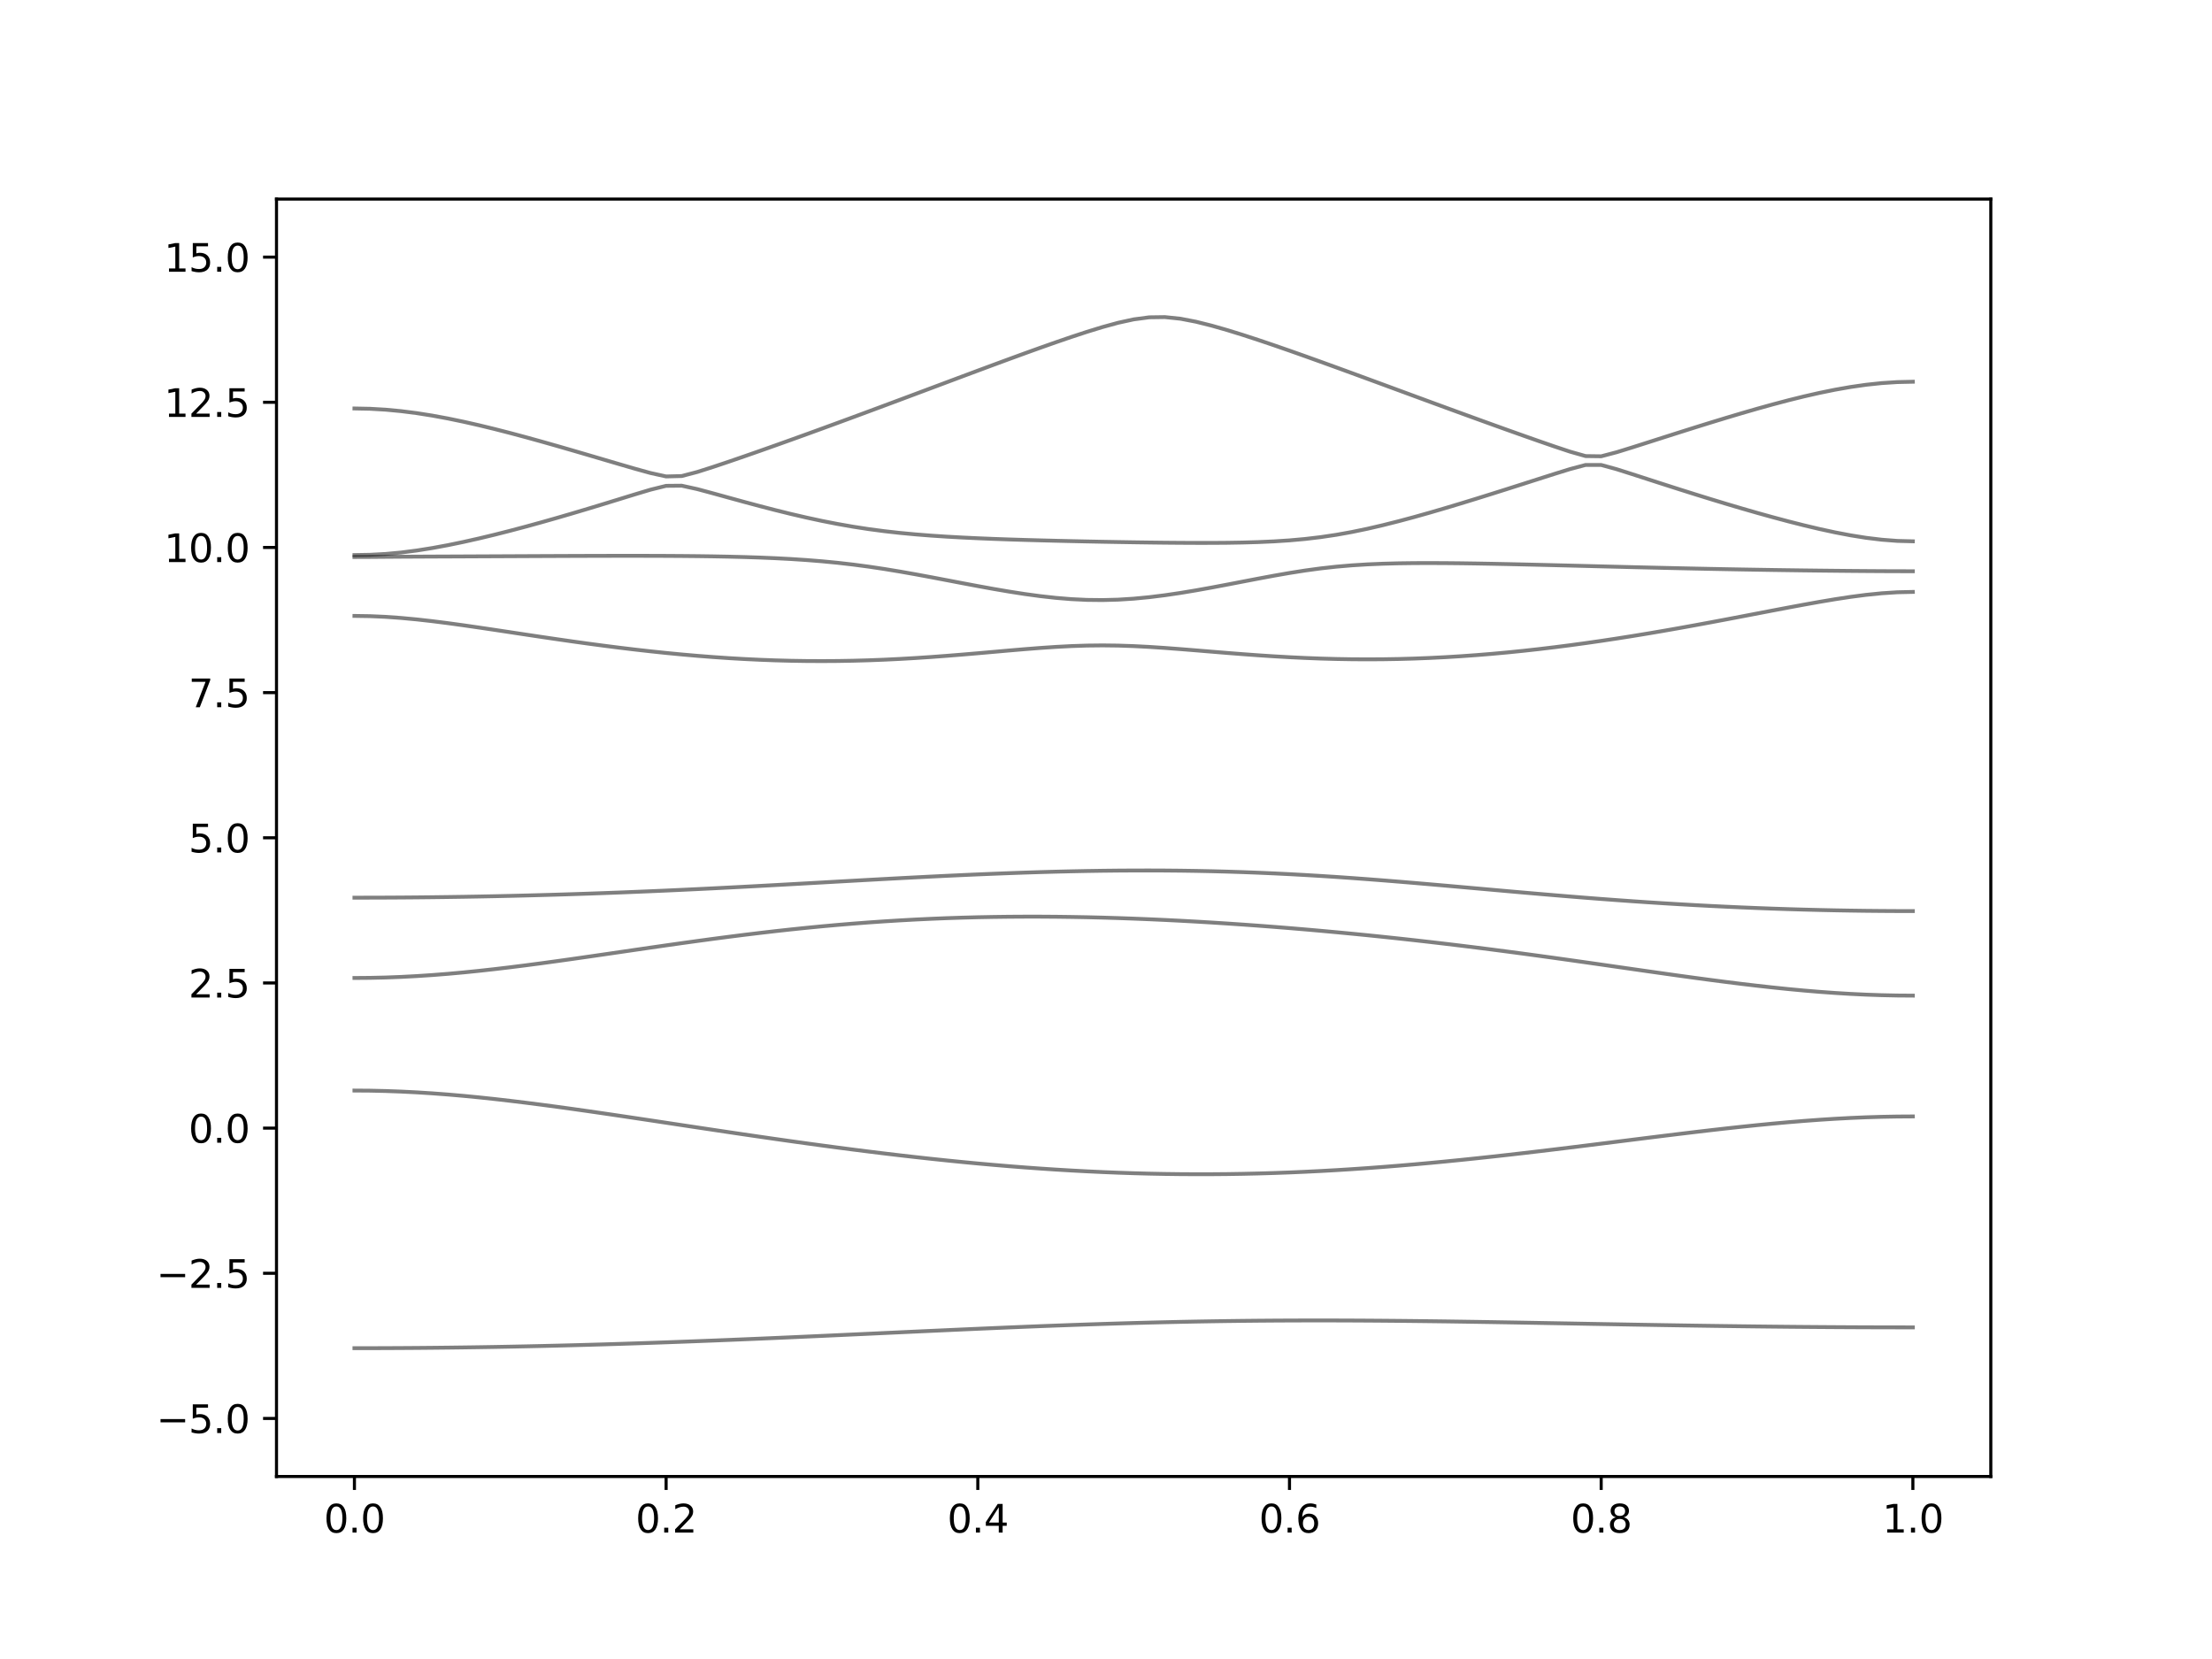<?xml version="1.0" encoding="utf-8" standalone="no"?>
<!DOCTYPE svg PUBLIC "-//W3C//DTD SVG 1.1//EN"
  "http://www.w3.org/Graphics/SVG/1.1/DTD/svg11.dtd">
<svg xmlns:xlink="http://www.w3.org/1999/xlink" width="576pt" height="432pt" viewBox="0 0 576 432" xmlns="http://www.w3.org/2000/svg" version="1.1">
 <defs>
  <style type="text/css">*{stroke-linejoin: round; stroke-linecap: butt}</style>
 </defs>
 <g id="figure_1">
  <g id="patch_1">
   <path d="M 0 432 
L 576 432 
L 576 0 
L 0 0 
z
" style="fill: #ffffff"/>
  </g>
  <g id="axes_1">
   <g id="patch_2">
    <path d="M 72 384.48 
L 518.4 384.48 
L 518.4 51.84 
L 72 51.84 
z
" style="fill: #ffffff"/>
   </g>
   <g id="matplotlib.axis_1">
    <g id="xtick_1">
     <g id="line2d_1">
      <defs>
       <path id="ma8570e682f" d="M 0 0 
L 0 3.5 
" style="stroke: #000000; stroke-width: 0.8"/>
      </defs>
      <g>
       <use xlink:href="#ma8570e682f" x="92.291" y="384.48" style="stroke: #000000; stroke-width: 0.8"/>
      </g>
     </g>
     <g id="text_1">
      <!-- 0.0 -->
      <g transform="translate(84.339 399.078) scale(0.1 -0.1)">
       <defs>
        <path id="DejaVuSans-30" d="M 2034 4250 
Q 1547 4250 1301 3770 
Q 1056 3291 1056 2328 
Q 1056 1369 1301 889 
Q 1547 409 2034 409 
Q 2525 409 2770 889 
Q 3016 1369 3016 2328 
Q 3016 3291 2770 3770 
Q 2525 4250 2034 4250 
z
M 2034 4750 
Q 2819 4750 3233 4129 
Q 3647 3509 3647 2328 
Q 3647 1150 3233 529 
Q 2819 -91 2034 -91 
Q 1250 -91 836 529 
Q 422 1150 422 2328 
Q 422 3509 836 4129 
Q 1250 4750 2034 4750 
z
" transform="scale(0.016)"/>
        <path id="DejaVuSans-2e" d="M 684 794 
L 1344 794 
L 1344 0 
L 684 0 
L 684 794 
z
" transform="scale(0.016)"/>
       </defs>
       <use xlink:href="#DejaVuSans-30"/>
       <use xlink:href="#DejaVuSans-2e" x="63.623"/>
       <use xlink:href="#DejaVuSans-30" x="95.41"/>
      </g>
     </g>
    </g>
    <g id="xtick_2">
     <g id="line2d_2">
      <g>
       <use xlink:href="#ma8570e682f" x="173.455" y="384.48" style="stroke: #000000; stroke-width: 0.8"/>
      </g>
     </g>
     <g id="text_2">
      <!-- 0.2 -->
      <g transform="translate(165.503 399.078) scale(0.1 -0.1)">
       <defs>
        <path id="DejaVuSans-32" d="M 1228 531 
L 3431 531 
L 3431 0 
L 469 0 
L 469 531 
Q 828 903 1448 1529 
Q 2069 2156 2228 2338 
Q 2531 2678 2651 2914 
Q 2772 3150 2772 3378 
Q 2772 3750 2511 3984 
Q 2250 4219 1831 4219 
Q 1534 4219 1204 4116 
Q 875 4013 500 3803 
L 500 4441 
Q 881 4594 1212 4672 
Q 1544 4750 1819 4750 
Q 2544 4750 2975 4387 
Q 3406 4025 3406 3419 
Q 3406 3131 3298 2873 
Q 3191 2616 2906 2266 
Q 2828 2175 2409 1742 
Q 1991 1309 1228 531 
z
" transform="scale(0.016)"/>
       </defs>
       <use xlink:href="#DejaVuSans-30"/>
       <use xlink:href="#DejaVuSans-2e" x="63.623"/>
       <use xlink:href="#DejaVuSans-32" x="95.41"/>
      </g>
     </g>
    </g>
    <g id="xtick_3">
     <g id="line2d_3">
      <g>
       <use xlink:href="#ma8570e682f" x="254.618" y="384.48" style="stroke: #000000; stroke-width: 0.8"/>
      </g>
     </g>
     <g id="text_3">
      <!-- 0.4 -->
      <g transform="translate(246.667 399.078) scale(0.1 -0.1)">
       <defs>
        <path id="DejaVuSans-34" d="M 2419 4116 
L 825 1625 
L 2419 1625 
L 2419 4116 
z
M 2253 4666 
L 3047 4666 
L 3047 1625 
L 3713 1625 
L 3713 1100 
L 3047 1100 
L 3047 0 
L 2419 0 
L 2419 1100 
L 313 1100 
L 313 1709 
L 2253 4666 
z
" transform="scale(0.016)"/>
       </defs>
       <use xlink:href="#DejaVuSans-30"/>
       <use xlink:href="#DejaVuSans-2e" x="63.623"/>
       <use xlink:href="#DejaVuSans-34" x="95.41"/>
      </g>
     </g>
    </g>
    <g id="xtick_4">
     <g id="line2d_4">
      <g>
       <use xlink:href="#ma8570e682f" x="335.782" y="384.48" style="stroke: #000000; stroke-width: 0.8"/>
      </g>
     </g>
     <g id="text_4">
      <!-- 0.6 -->
      <g transform="translate(327.83 399.078) scale(0.1 -0.1)">
       <defs>
        <path id="DejaVuSans-36" d="M 2113 2584 
Q 1688 2584 1439 2293 
Q 1191 2003 1191 1497 
Q 1191 994 1439 701 
Q 1688 409 2113 409 
Q 2538 409 2786 701 
Q 3034 994 3034 1497 
Q 3034 2003 2786 2293 
Q 2538 2584 2113 2584 
z
M 3366 4563 
L 3366 3988 
Q 3128 4100 2886 4159 
Q 2644 4219 2406 4219 
Q 1781 4219 1451 3797 
Q 1122 3375 1075 2522 
Q 1259 2794 1537 2939 
Q 1816 3084 2150 3084 
Q 2853 3084 3261 2657 
Q 3669 2231 3669 1497 
Q 3669 778 3244 343 
Q 2819 -91 2113 -91 
Q 1303 -91 875 529 
Q 447 1150 447 2328 
Q 447 3434 972 4092 
Q 1497 4750 2381 4750 
Q 2619 4750 2861 4703 
Q 3103 4656 3366 4563 
z
" transform="scale(0.016)"/>
       </defs>
       <use xlink:href="#DejaVuSans-30"/>
       <use xlink:href="#DejaVuSans-2e" x="63.623"/>
       <use xlink:href="#DejaVuSans-36" x="95.41"/>
      </g>
     </g>
    </g>
    <g id="xtick_5">
     <g id="line2d_5">
      <g>
       <use xlink:href="#ma8570e682f" x="416.945" y="384.48" style="stroke: #000000; stroke-width: 0.8"/>
      </g>
     </g>
     <g id="text_5">
      <!-- 0.8 -->
      <g transform="translate(408.994 399.078) scale(0.1 -0.1)">
       <defs>
        <path id="DejaVuSans-38" d="M 2034 2216 
Q 1584 2216 1326 1975 
Q 1069 1734 1069 1313 
Q 1069 891 1326 650 
Q 1584 409 2034 409 
Q 2484 409 2743 651 
Q 3003 894 3003 1313 
Q 3003 1734 2745 1975 
Q 2488 2216 2034 2216 
z
M 1403 2484 
Q 997 2584 770 2862 
Q 544 3141 544 3541 
Q 544 4100 942 4425 
Q 1341 4750 2034 4750 
Q 2731 4750 3128 4425 
Q 3525 4100 3525 3541 
Q 3525 3141 3298 2862 
Q 3072 2584 2669 2484 
Q 3125 2378 3379 2068 
Q 3634 1759 3634 1313 
Q 3634 634 3220 271 
Q 2806 -91 2034 -91 
Q 1263 -91 848 271 
Q 434 634 434 1313 
Q 434 1759 690 2068 
Q 947 2378 1403 2484 
z
M 1172 3481 
Q 1172 3119 1398 2916 
Q 1625 2713 2034 2713 
Q 2441 2713 2670 2916 
Q 2900 3119 2900 3481 
Q 2900 3844 2670 4047 
Q 2441 4250 2034 4250 
Q 1625 4250 1398 4047 
Q 1172 3844 1172 3481 
z
" transform="scale(0.016)"/>
       </defs>
       <use xlink:href="#DejaVuSans-30"/>
       <use xlink:href="#DejaVuSans-2e" x="63.623"/>
       <use xlink:href="#DejaVuSans-38" x="95.41"/>
      </g>
     </g>
    </g>
    <g id="xtick_6">
     <g id="line2d_6">
      <g>
       <use xlink:href="#ma8570e682f" x="498.109" y="384.48" style="stroke: #000000; stroke-width: 0.8"/>
      </g>
     </g>
     <g id="text_6">
      <!-- 1.0 -->
      <g transform="translate(490.158 399.078) scale(0.1 -0.1)">
       <defs>
        <path id="DejaVuSans-31" d="M 794 531 
L 1825 531 
L 1825 4091 
L 703 3866 
L 703 4441 
L 1819 4666 
L 2450 4666 
L 2450 531 
L 3481 531 
L 3481 0 
L 794 0 
L 794 531 
z
" transform="scale(0.016)"/>
       </defs>
       <use xlink:href="#DejaVuSans-31"/>
       <use xlink:href="#DejaVuSans-2e" x="63.623"/>
       <use xlink:href="#DejaVuSans-30" x="95.41"/>
      </g>
     </g>
    </g>
   </g>
   <g id="matplotlib.axis_2">
    <g id="ytick_1">
     <g id="line2d_7">
      <defs>
       <path id="m600f81cc7c" d="M 0 0 
L -3.5 0 
" style="stroke: #000000; stroke-width: 0.8"/>
      </defs>
      <g>
       <use xlink:href="#m600f81cc7c" x="72" y="369.36" style="stroke: #000000; stroke-width: 0.8"/>
      </g>
     </g>
     <g id="text_7">
      <!-- −5.0 -->
      <g transform="translate(40.717 373.159) scale(0.1 -0.1)">
       <defs>
        <path id="DejaVuSans-2212" d="M 678 2272 
L 4684 2272 
L 4684 1741 
L 678 1741 
L 678 2272 
z
" transform="scale(0.016)"/>
        <path id="DejaVuSans-35" d="M 691 4666 
L 3169 4666 
L 3169 4134 
L 1269 4134 
L 1269 2991 
Q 1406 3038 1543 3061 
Q 1681 3084 1819 3084 
Q 2600 3084 3056 2656 
Q 3513 2228 3513 1497 
Q 3513 744 3044 326 
Q 2575 -91 1722 -91 
Q 1428 -91 1123 -41 
Q 819 9 494 109 
L 494 744 
Q 775 591 1075 516 
Q 1375 441 1709 441 
Q 2250 441 2565 725 
Q 2881 1009 2881 1497 
Q 2881 1984 2565 2268 
Q 2250 2553 1709 2553 
Q 1456 2553 1204 2497 
Q 953 2441 691 2322 
L 691 4666 
z
" transform="scale(0.016)"/>
       </defs>
       <use xlink:href="#DejaVuSans-2212"/>
       <use xlink:href="#DejaVuSans-35" x="83.789"/>
       <use xlink:href="#DejaVuSans-2e" x="147.412"/>
       <use xlink:href="#DejaVuSans-30" x="179.199"/>
      </g>
     </g>
    </g>
    <g id="ytick_2">
     <g id="line2d_8">
      <g>
       <use xlink:href="#m600f81cc7c" x="72" y="331.56" style="stroke: #000000; stroke-width: 0.8"/>
      </g>
     </g>
     <g id="text_8">
      <!-- −2.5 -->
      <g transform="translate(40.717 335.359) scale(0.1 -0.1)">
       <use xlink:href="#DejaVuSans-2212"/>
       <use xlink:href="#DejaVuSans-32" x="83.789"/>
       <use xlink:href="#DejaVuSans-2e" x="147.412"/>
       <use xlink:href="#DejaVuSans-35" x="179.199"/>
      </g>
     </g>
    </g>
    <g id="ytick_3">
     <g id="line2d_9">
      <g>
       <use xlink:href="#m600f81cc7c" x="72" y="293.76" style="stroke: #000000; stroke-width: 0.8"/>
      </g>
     </g>
     <g id="text_9">
      <!-- 0.0 -->
      <g transform="translate(49.097 297.559) scale(0.1 -0.1)">
       <use xlink:href="#DejaVuSans-30"/>
       <use xlink:href="#DejaVuSans-2e" x="63.623"/>
       <use xlink:href="#DejaVuSans-30" x="95.41"/>
      </g>
     </g>
    </g>
    <g id="ytick_4">
     <g id="line2d_10">
      <g>
       <use xlink:href="#m600f81cc7c" x="72" y="255.96" style="stroke: #000000; stroke-width: 0.8"/>
      </g>
     </g>
     <g id="text_10">
      <!-- 2.5 -->
      <g transform="translate(49.097 259.759) scale(0.1 -0.1)">
       <use xlink:href="#DejaVuSans-32"/>
       <use xlink:href="#DejaVuSans-2e" x="63.623"/>
       <use xlink:href="#DejaVuSans-35" x="95.41"/>
      </g>
     </g>
    </g>
    <g id="ytick_5">
     <g id="line2d_11">
      <g>
       <use xlink:href="#m600f81cc7c" x="72" y="218.16" style="stroke: #000000; stroke-width: 0.8"/>
      </g>
     </g>
     <g id="text_11">
      <!-- 5.0 -->
      <g transform="translate(49.097 221.959) scale(0.1 -0.1)">
       <use xlink:href="#DejaVuSans-35"/>
       <use xlink:href="#DejaVuSans-2e" x="63.623"/>
       <use xlink:href="#DejaVuSans-30" x="95.41"/>
      </g>
     </g>
    </g>
    <g id="ytick_6">
     <g id="line2d_12">
      <g>
       <use xlink:href="#m600f81cc7c" x="72" y="180.36" style="stroke: #000000; stroke-width: 0.8"/>
      </g>
     </g>
     <g id="text_12">
      <!-- 7.5 -->
      <g transform="translate(49.097 184.159) scale(0.1 -0.1)">
       <defs>
        <path id="DejaVuSans-37" d="M 525 4666 
L 3525 4666 
L 3525 4397 
L 1831 0 
L 1172 0 
L 2766 4134 
L 525 4134 
L 525 4666 
z
" transform="scale(0.016)"/>
       </defs>
       <use xlink:href="#DejaVuSans-37"/>
       <use xlink:href="#DejaVuSans-2e" x="63.623"/>
       <use xlink:href="#DejaVuSans-35" x="95.41"/>
      </g>
     </g>
    </g>
    <g id="ytick_7">
     <g id="line2d_13">
      <g>
       <use xlink:href="#m600f81cc7c" x="72" y="142.56" style="stroke: #000000; stroke-width: 0.8"/>
      </g>
     </g>
     <g id="text_13">
      <!-- 10.0 -->
      <g transform="translate(42.734 146.359) scale(0.1 -0.1)">
       <use xlink:href="#DejaVuSans-31"/>
       <use xlink:href="#DejaVuSans-30" x="63.623"/>
       <use xlink:href="#DejaVuSans-2e" x="127.246"/>
       <use xlink:href="#DejaVuSans-30" x="159.033"/>
      </g>
     </g>
    </g>
    <g id="ytick_8">
     <g id="line2d_14">
      <g>
       <use xlink:href="#m600f81cc7c" x="72" y="104.76" style="stroke: #000000; stroke-width: 0.8"/>
      </g>
     </g>
     <g id="text_14">
      <!-- 12.5 -->
      <g transform="translate(42.734 108.559) scale(0.1 -0.1)">
       <use xlink:href="#DejaVuSans-31"/>
       <use xlink:href="#DejaVuSans-32" x="63.623"/>
       <use xlink:href="#DejaVuSans-2e" x="127.246"/>
       <use xlink:href="#DejaVuSans-35" x="159.033"/>
      </g>
     </g>
    </g>
    <g id="ytick_9">
     <g id="line2d_15">
      <g>
       <use xlink:href="#m600f81cc7c" x="72" y="66.96" style="stroke: #000000; stroke-width: 0.8"/>
      </g>
     </g>
     <g id="text_15">
      <!-- 15.0 -->
      <g transform="translate(42.734 70.759) scale(0.1 -0.1)">
       <use xlink:href="#DejaVuSans-31"/>
       <use xlink:href="#DejaVuSans-35" x="63.623"/>
       <use xlink:href="#DejaVuSans-2e" x="127.246"/>
       <use xlink:href="#DejaVuSans-30" x="159.033"/>
      </g>
     </g>
    </g>
   </g>
   <g id="line2d_16">
    <path d="M 92.291 351.063 
L 96.349 351.06 
L 100.407 351.048 
L 104.465 351.027 
L 108.524 351 
L 112.582 350.963 
L 116.64 350.92 
L 120.698 350.868 
L 124.756 350.809 
L 128.815 350.743 
L 132.873 350.667 
L 136.931 350.585 
L 140.989 350.496 
L 145.047 350.4 
L 149.105 350.297 
L 153.164 350.186 
L 157.222 350.07 
L 161.28 349.946 
L 165.338 349.816 
L 169.396 349.68 
L 173.455 349.538 
L 177.513 349.391 
L 181.571 349.238 
L 185.629 349.081 
L 189.687 348.918 
L 193.745 348.751 
L 197.804 348.581 
L 201.862 348.405 
L 205.92 348.228 
L 209.978 348.047 
L 214.036 347.864 
L 218.095 347.679 
L 222.153 347.493 
L 226.211 347.306 
L 230.269 347.117 
L 234.327 346.929 
L 238.385 346.742 
L 242.444 346.556 
L 246.502 346.372 
L 250.56 346.189 
L 254.618 346.01 
L 258.676 345.835 
L 262.735 345.662 
L 266.793 345.496 
L 270.851 345.334 
L 274.909 345.179 
L 278.967 345.03 
L 283.025 344.888 
L 287.084 344.754 
L 291.142 344.628 
L 295.2 344.51 
L 299.258 344.401 
L 303.316 344.302 
L 307.375 344.212 
L 311.433 344.131 
L 315.491 344.061 
L 319.549 344.001 
L 323.607 343.949 
L 327.665 343.909 
L 331.724 343.878 
L 335.782 343.857 
L 339.84 343.845 
L 343.898 343.842 
L 347.956 343.848 
L 352.015 343.862 
L 356.073 343.884 
L 360.131 343.913 
L 364.189 343.949 
L 368.247 343.992 
L 372.305 344.039 
L 376.364 344.091 
L 380.422 344.15 
L 384.48 344.211 
L 388.538 344.276 
L 392.596 344.344 
L 396.655 344.414 
L 400.713 344.486 
L 404.771 344.559 
L 408.829 344.631 
L 412.887 344.705 
L 416.945 344.778 
L 421.004 344.85 
L 425.062 344.922 
L 429.12 344.991 
L 433.178 345.059 
L 437.236 345.124 
L 441.295 345.188 
L 445.353 345.247 
L 449.411 345.303 
L 453.469 345.355 
L 457.527 345.405 
L 461.585 345.449 
L 465.644 345.49 
L 469.702 345.526 
L 473.76 345.558 
L 477.818 345.585 
L 481.876 345.608 
L 485.935 345.626 
L 489.993 345.638 
L 494.051 345.646 
L 498.109 345.649 
" clip-path="url(#pcbf962a806)" style="fill: none; stroke: #000000; stroke-opacity: 0.5; stroke-linecap: square"/>
   </g>
   <g id="line2d_17">
    <path d="M 92.291 283.977 
L 96.349 284.006 
L 100.407 284.097 
L 104.465 284.245 
L 108.524 284.448 
L 112.582 284.705 
L 116.64 285.012 
L 120.698 285.364 
L 124.756 285.758 
L 128.815 286.189 
L 132.873 286.655 
L 136.931 287.15 
L 140.989 287.67 
L 145.047 288.211 
L 149.105 288.77 
L 153.164 289.346 
L 157.222 289.935 
L 161.28 290.532 
L 165.338 291.137 
L 169.396 291.746 
L 173.455 292.36 
L 177.513 292.974 
L 181.571 293.586 
L 185.629 294.195 
L 189.687 294.802 
L 193.745 295.404 
L 197.804 295.996 
L 201.862 296.583 
L 205.92 297.159 
L 209.978 297.724 
L 214.036 298.279 
L 218.095 298.822 
L 222.153 299.35 
L 226.211 299.862 
L 230.269 300.361 
L 234.327 300.842 
L 238.385 301.306 
L 242.444 301.751 
L 246.502 302.177 
L 250.56 302.584 
L 254.618 302.97 
L 258.676 303.332 
L 262.735 303.674 
L 266.793 303.992 
L 270.851 304.285 
L 274.909 304.554 
L 278.967 304.796 
L 283.025 305.014 
L 287.084 305.204 
L 291.142 305.369 
L 295.2 305.505 
L 299.258 305.613 
L 303.316 305.693 
L 307.375 305.744 
L 311.433 305.767 
L 315.491 305.761 
L 319.549 305.726 
L 323.607 305.662 
L 327.665 305.57 
L 331.724 305.451 
L 335.782 305.304 
L 339.84 305.129 
L 343.898 304.928 
L 347.956 304.701 
L 352.015 304.447 
L 356.073 304.17 
L 360.131 303.869 
L 364.189 303.546 
L 368.247 303.199 
L 372.305 302.834 
L 376.364 302.448 
L 380.422 302.044 
L 384.48 301.622 
L 388.538 301.185 
L 392.596 300.733 
L 396.655 300.269 
L 400.713 299.793 
L 404.771 299.306 
L 408.829 298.812 
L 412.887 298.31 
L 416.945 297.803 
L 421.004 297.295 
L 425.062 296.786 
L 429.12 296.277 
L 433.178 295.774 
L 437.236 295.277 
L 441.295 294.788 
L 445.353 294.312 
L 449.411 293.851 
L 453.469 293.408 
L 457.527 292.987 
L 461.585 292.591 
L 465.644 292.224 
L 469.702 291.89 
L 473.76 291.59 
L 477.818 291.33 
L 481.876 291.112 
L 485.935 290.94 
L 489.993 290.816 
L 494.051 290.741 
L 498.109 290.715 
" clip-path="url(#pcbf962a806)" style="fill: none; stroke: #000000; stroke-opacity: 0.5; stroke-linecap: square"/>
   </g>
   <g id="line2d_18">
    <path d="M 92.291 254.664 
L 96.349 254.632 
L 100.407 254.539 
L 104.465 254.384 
L 108.524 254.17 
L 112.582 253.902 
L 116.64 253.582 
L 120.698 253.214 
L 124.756 252.803 
L 128.815 252.354 
L 132.873 251.872 
L 136.931 251.362 
L 140.989 250.827 
L 145.047 250.272 
L 149.105 249.702 
L 153.164 249.12 
L 157.222 248.532 
L 161.28 247.939 
L 165.338 247.346 
L 169.396 246.755 
L 173.455 246.171 
L 177.513 245.595 
L 181.571 245.033 
L 185.629 244.482 
L 189.687 243.95 
L 193.745 243.436 
L 197.804 242.943 
L 201.862 242.473 
L 205.92 242.027 
L 209.978 241.607 
L 214.036 241.213 
L 218.095 240.846 
L 222.153 240.509 
L 226.211 240.199 
L 230.269 239.919 
L 234.327 239.668 
L 238.385 239.446 
L 242.444 239.252 
L 246.502 239.089 
L 250.56 238.955 
L 254.618 238.847 
L 258.676 238.769 
L 262.735 238.717 
L 266.793 238.693 
L 270.851 238.693 
L 274.909 238.72 
L 278.967 238.772 
L 283.025 238.846 
L 287.084 238.945 
L 291.142 239.066 
L 295.2 239.209 
L 299.258 239.372 
L 303.316 239.556 
L 307.375 239.759 
L 311.433 239.981 
L 315.491 240.222 
L 319.549 240.48 
L 323.607 240.755 
L 327.665 241.047 
L 331.724 241.356 
L 335.782 241.679 
L 339.84 242.019 
L 343.898 242.375 
L 347.956 242.747 
L 352.015 243.132 
L 356.073 243.533 
L 360.131 243.949 
L 364.189 244.38 
L 368.247 244.826 
L 372.305 245.285 
L 376.364 245.76 
L 380.422 246.248 
L 384.48 246.75 
L 388.538 247.266 
L 392.596 247.795 
L 396.655 248.335 
L 400.713 248.887 
L 404.771 249.446 
L 408.829 250.016 
L 412.887 250.591 
L 416.945 251.171 
L 421.004 251.755 
L 425.062 252.339 
L 429.12 252.921 
L 433.178 253.497 
L 437.236 254.067 
L 441.295 254.625 
L 445.353 255.169 
L 449.411 255.695 
L 453.469 256.202 
L 457.527 256.681 
L 461.585 257.132 
L 465.644 257.549 
L 469.702 257.929 
L 473.76 258.269 
L 477.818 258.562 
L 481.876 258.809 
L 485.935 259.004 
L 489.993 259.144 
L 494.051 259.23 
L 498.109 259.259 
" clip-path="url(#pcbf962a806)" style="fill: none; stroke: #000000; stroke-opacity: 0.5; stroke-linecap: square"/>
   </g>
   <g id="line2d_19">
    <path d="M 92.291 233.753 
L 96.349 233.747 
L 100.407 233.734 
L 104.465 233.711 
L 108.524 233.678 
L 112.582 233.635 
L 116.64 233.582 
L 120.698 233.522 
L 124.756 233.451 
L 128.815 233.372 
L 132.873 233.283 
L 136.931 233.185 
L 140.989 233.077 
L 145.047 232.961 
L 149.105 232.835 
L 153.164 232.701 
L 157.222 232.557 
L 161.28 232.406 
L 165.338 232.244 
L 169.396 232.076 
L 173.455 231.9 
L 177.513 231.715 
L 181.571 231.523 
L 185.629 231.325 
L 189.687 231.119 
L 193.745 230.909 
L 197.804 230.693 
L 201.862 230.472 
L 205.92 230.248 
L 209.978 230.023 
L 214.036 229.795 
L 218.095 229.567 
L 222.153 229.34 
L 226.211 229.114 
L 230.269 228.892 
L 234.327 228.674 
L 238.385 228.463 
L 242.444 228.257 
L 246.502 228.059 
L 250.56 227.872 
L 254.618 227.692 
L 258.676 227.525 
L 262.735 227.37 
L 266.793 227.226 
L 270.851 227.097 
L 274.909 226.984 
L 278.967 226.887 
L 283.025 226.806 
L 287.084 226.742 
L 291.142 226.697 
L 295.2 226.673 
L 299.258 226.667 
L 303.316 226.683 
L 307.375 226.721 
L 311.433 226.781 
L 315.491 226.865 
L 319.549 226.97 
L 323.607 227.1 
L 327.665 227.255 
L 331.724 227.43 
L 335.782 227.63 
L 339.84 227.852 
L 343.898 228.094 
L 347.956 228.355 
L 352.015 228.637 
L 356.073 228.936 
L 360.131 229.249 
L 364.189 229.576 
L 368.247 229.914 
L 372.305 230.262 
L 376.364 230.616 
L 380.422 230.976 
L 384.48 231.337 
L 388.538 231.698 
L 392.596 232.06 
L 396.655 232.417 
L 400.713 232.767 
L 404.771 233.112 
L 408.829 233.448 
L 412.887 233.773 
L 416.945 234.087 
L 421.004 234.388 
L 425.062 234.677 
L 429.12 234.952 
L 433.178 235.212 
L 437.236 235.457 
L 441.295 235.689 
L 445.353 235.903 
L 449.411 236.101 
L 453.469 236.284 
L 457.527 236.452 
L 461.585 236.603 
L 465.644 236.738 
L 469.702 236.857 
L 473.76 236.96 
L 477.818 237.048 
L 481.876 237.119 
L 485.935 237.175 
L 489.993 237.214 
L 494.051 237.238 
L 498.109 237.246 
" clip-path="url(#pcbf962a806)" style="fill: none; stroke: #000000; stroke-opacity: 0.5; stroke-linecap: square"/>
   </g>
   <g id="line2d_20">
    <path d="M 92.291 160.382 
L 96.349 160.444 
L 100.407 160.625 
L 104.465 160.916 
L 108.524 161.298 
L 112.582 161.755 
L 116.64 162.27 
L 120.698 162.828 
L 124.756 163.415 
L 128.815 164.018 
L 132.873 164.632 
L 136.931 165.246 
L 140.989 165.854 
L 145.047 166.451 
L 149.105 167.035 
L 153.164 167.599 
L 157.222 168.14 
L 161.28 168.656 
L 165.338 169.144 
L 169.396 169.602 
L 173.455 170.029 
L 177.513 170.42 
L 181.571 170.775 
L 185.629 171.093 
L 189.687 171.371 
L 193.745 171.607 
L 197.804 171.802 
L 201.862 171.955 
L 205.92 172.064 
L 209.978 172.127 
L 214.036 172.147 
L 218.095 172.121 
L 222.153 172.052 
L 226.211 171.937 
L 230.269 171.781 
L 234.327 171.584 
L 238.385 171.35 
L 242.444 171.081 
L 246.502 170.778 
L 250.56 170.452 
L 254.618 170.106 
L 258.676 169.749 
L 262.735 169.39 
L 266.793 169.044 
L 270.851 168.727 
L 274.909 168.451 
L 278.967 168.24 
L 283.025 168.105 
L 287.084 168.06 
L 291.142 168.108 
L 295.2 168.244 
L 299.258 168.453 
L 303.316 168.721 
L 307.375 169.028 
L 311.433 169.356 
L 315.491 169.693 
L 319.549 170.024 
L 323.607 170.341 
L 327.665 170.638 
L 331.724 170.904 
L 335.782 171.137 
L 339.84 171.332 
L 343.898 171.488 
L 347.956 171.599 
L 352.015 171.669 
L 356.073 171.692 
L 360.131 171.669 
L 364.189 171.601 
L 368.247 171.488 
L 372.305 171.329 
L 376.364 171.125 
L 380.422 170.877 
L 384.48 170.586 
L 388.538 170.255 
L 392.596 169.882 
L 396.655 169.471 
L 400.713 169.023 
L 404.771 168.538 
L 408.829 168.018 
L 412.887 167.466 
L 416.945 166.882 
L 421.004 166.268 
L 425.062 165.627 
L 429.12 164.96 
L 433.178 164.269 
L 437.236 163.556 
L 441.295 162.822 
L 445.353 162.074 
L 449.411 161.31 
L 453.469 160.538 
L 457.527 159.759 
L 461.585 158.98 
L 465.644 158.209 
L 469.702 157.455 
L 473.76 156.727 
L 477.818 156.046 
L 481.876 155.426 
L 485.935 154.896 
L 489.993 154.487 
L 494.051 154.224 
L 498.109 154.133 
" clip-path="url(#pcbf962a806)" style="fill: none; stroke: #000000; stroke-opacity: 0.5; stroke-linecap: square"/>
   </g>
   <g id="line2d_21">
    <path d="M 92.291 145.046 
L 96.349 145.029 
L 100.407 144.996 
L 104.465 144.967 
L 108.524 144.946 
L 112.582 144.926 
L 116.64 144.91 
L 120.698 144.892 
L 124.756 144.873 
L 128.815 144.855 
L 132.873 144.836 
L 136.931 144.817 
L 140.989 144.798 
L 145.047 144.781 
L 149.105 144.764 
L 153.164 144.751 
L 157.222 144.74 
L 161.28 144.733 
L 165.338 144.733 
L 169.396 144.739 
L 173.455 144.754 
L 177.513 144.78 
L 181.571 144.819 
L 185.629 144.875 
L 189.687 144.952 
L 193.745 145.053 
L 197.804 145.185 
L 201.862 145.354 
L 205.92 145.567 
L 209.978 145.832 
L 214.036 146.157 
L 218.095 146.55 
L 222.153 147.016 
L 226.211 147.554 
L 230.269 148.162 
L 234.327 148.83 
L 238.385 149.548 
L 242.444 150.3 
L 246.502 151.073 
L 250.56 151.848 
L 254.618 152.612 
L 258.676 153.35 
L 262.735 154.042 
L 266.793 154.676 
L 270.851 155.228 
L 274.909 155.681 
L 278.967 156.014 
L 283.025 156.209 
L 287.084 156.256 
L 291.142 156.148 
L 295.2 155.893 
L 299.258 155.504 
L 303.316 154.999 
L 307.375 154.4 
L 311.433 153.726 
L 315.491 152.996 
L 319.549 152.229 
L 323.607 151.446 
L 327.665 150.666 
L 331.724 149.91 
L 335.782 149.201 
L 339.84 148.561 
L 343.898 148.011 
L 347.956 147.562 
L 352.015 147.214 
L 356.073 146.961 
L 360.131 146.791 
L 364.189 146.685 
L 368.247 146.63 
L 372.305 146.617 
L 376.364 146.635 
L 380.422 146.676 
L 384.48 146.735 
L 388.538 146.807 
L 392.596 146.89 
L 396.655 146.981 
L 400.713 147.076 
L 404.771 147.176 
L 408.829 147.277 
L 412.887 147.379 
L 416.945 147.482 
L 421.004 147.583 
L 425.062 147.683 
L 429.12 147.779 
L 433.178 147.873 
L 437.236 147.964 
L 441.295 148.052 
L 445.353 148.135 
L 449.411 148.213 
L 453.469 148.287 
L 457.527 148.355 
L 461.585 148.421 
L 465.644 148.479 
L 469.702 148.534 
L 473.76 148.584 
L 477.818 148.628 
L 481.876 148.667 
L 485.935 148.7 
L 489.993 148.727 
L 494.051 148.744 
L 498.109 148.75 
" clip-path="url(#pcbf962a806)" style="fill: none; stroke: #000000; stroke-opacity: 0.5; stroke-linecap: square"/>
   </g>
   <g id="line2d_22">
    <path d="M 92.291 144.532 
L 96.349 144.464 
L 100.407 144.247 
L 104.465 143.871 
L 108.524 143.351 
L 112.582 142.705 
L 116.64 141.955 
L 120.698 141.116 
L 124.756 140.204 
L 128.815 139.228 
L 132.873 138.198 
L 136.931 137.121 
L 140.989 136.004 
L 145.047 134.852 
L 149.105 133.668 
L 153.164 132.458 
L 157.222 131.226 
L 161.28 129.979 
L 165.338 128.728 
L 169.396 127.513 
L 173.455 126.51 
L 177.513 126.472 
L 181.571 127.363 
L 185.629 128.453 
L 189.687 129.573 
L 193.745 130.686 
L 197.804 131.773 
L 201.862 132.824 
L 205.92 133.827 
L 209.978 134.77 
L 214.036 135.646 
L 218.095 136.442 
L 222.153 137.155 
L 226.211 137.779 
L 230.269 138.316 
L 234.327 138.771 
L 238.385 139.153 
L 242.444 139.474 
L 246.502 139.742 
L 250.56 139.968 
L 254.618 140.16 
L 258.676 140.325 
L 262.735 140.469 
L 266.793 140.596 
L 270.851 140.709 
L 274.909 140.812 
L 278.967 140.906 
L 283.025 140.994 
L 287.084 141.074 
L 291.142 141.146 
L 295.2 141.213 
L 299.258 141.27 
L 303.316 141.319 
L 307.375 141.353 
L 311.433 141.373 
L 315.491 141.372 
L 319.549 141.341 
L 323.607 141.273 
L 327.665 141.157 
L 331.724 140.975 
L 335.782 140.712 
L 339.84 140.348 
L 343.898 139.867 
L 347.956 139.262 
L 352.015 138.532 
L 356.073 137.69 
L 360.131 136.748 
L 364.189 135.724 
L 368.247 134.636 
L 372.305 133.493 
L 376.364 132.307 
L 380.422 131.088 
L 384.48 129.843 
L 388.538 128.576 
L 392.596 127.292 
L 396.655 125.999 
L 400.713 124.7 
L 404.771 123.407 
L 408.829 122.15 
L 412.887 121.071 
L 416.945 121.076 
L 421.004 122.189 
L 425.062 123.479 
L 429.12 124.792 
L 433.178 126.103 
L 437.236 127.401 
L 441.295 128.68 
L 445.353 129.938 
L 449.411 131.17 
L 453.469 132.372 
L 457.527 133.541 
L 461.585 134.67 
L 465.644 135.754 
L 469.702 136.783 
L 473.76 137.744 
L 477.818 138.623 
L 481.876 139.397 
L 485.935 140.046 
L 489.993 140.538 
L 494.051 140.85 
L 498.109 140.956 
" clip-path="url(#pcbf962a806)" style="fill: none; stroke: #000000; stroke-opacity: 0.5; stroke-linecap: square"/>
   </g>
   <g id="line2d_23">
    <path d="M 92.291 106.364 
L 96.349 106.444 
L 100.407 106.679 
L 104.465 107.063 
L 108.524 107.581 
L 112.582 108.224 
L 116.64 108.974 
L 120.698 109.816 
L 124.756 110.737 
L 128.815 111.723 
L 132.873 112.765 
L 136.931 113.85 
L 140.989 114.972 
L 145.047 116.123 
L 149.105 117.296 
L 153.164 118.483 
L 157.222 119.679 
L 161.28 120.873 
L 165.338 122.053 
L 169.396 123.176 
L 173.455 124.065 
L 177.513 123.962 
L 181.571 122.901 
L 185.629 121.608 
L 189.687 120.249 
L 193.745 118.853 
L 197.804 117.435 
L 201.862 116 
L 205.92 114.55 
L 209.978 113.087 
L 214.036 111.611 
L 218.095 110.126 
L 222.153 108.631 
L 226.211 107.129 
L 230.269 105.62 
L 234.327 104.107 
L 238.385 102.589 
L 242.444 101.069 
L 246.502 99.548 
L 250.56 98.03 
L 254.618 96.515 
L 258.676 95.008 
L 262.735 93.511 
L 266.793 92.029 
L 270.851 90.568 
L 274.909 89.137 
L 278.967 87.745 
L 283.025 86.412 
L 287.084 85.166 
L 291.142 84.055 
L 295.2 83.166 
L 299.258 82.627 
L 303.316 82.57 
L 307.375 82.993 
L 311.433 83.776 
L 315.491 84.79 
L 319.549 85.949 
L 323.607 87.204 
L 327.665 88.529 
L 331.724 89.9 
L 335.782 91.308 
L 339.84 92.743 
L 343.898 94.199 
L 347.956 95.668 
L 352.015 97.149 
L 356.073 98.638 
L 360.131 100.13 
L 364.189 101.624 
L 368.247 103.119 
L 372.305 104.612 
L 376.364 106.1 
L 380.422 107.583 
L 384.48 109.059 
L 388.538 110.527 
L 392.596 111.984 
L 396.655 113.428 
L 400.713 114.856 
L 404.771 116.259 
L 408.829 117.609 
L 412.887 118.761 
L 416.945 118.816 
L 421.004 117.75 
L 425.062 116.493 
L 429.12 115.202 
L 433.178 113.903 
L 437.236 112.612 
L 441.295 111.331 
L 445.353 110.067 
L 449.411 108.829 
L 453.469 107.618 
L 457.527 106.444 
L 461.585 105.316 
L 465.644 104.244 
L 469.702 103.239 
L 473.76 102.314 
L 477.818 101.485 
L 481.876 100.771 
L 485.935 100.189 
L 489.993 99.758 
L 494.051 99.494 
L 498.109 99.403 
" clip-path="url(#pcbf962a806)" style="fill: none; stroke: #000000; stroke-opacity: 0.5; stroke-linecap: square"/>
   </g>
   <g id="patch_3">
    <path d="M 72 384.48 
L 72 51.84 
" style="fill: none; stroke: #000000; stroke-width: 0.8; stroke-linejoin: miter; stroke-linecap: square"/>
   </g>
   <g id="patch_4">
    <path d="M 518.4 384.48 
L 518.4 51.84 
" style="fill: none; stroke: #000000; stroke-width: 0.8; stroke-linejoin: miter; stroke-linecap: square"/>
   </g>
   <g id="patch_5">
    <path d="M 72 384.48 
L 518.4 384.48 
" style="fill: none; stroke: #000000; stroke-width: 0.8; stroke-linejoin: miter; stroke-linecap: square"/>
   </g>
   <g id="patch_6">
    <path d="M 72 51.84 
L 518.4 51.84 
" style="fill: none; stroke: #000000; stroke-width: 0.8; stroke-linejoin: miter; stroke-linecap: square"/>
   </g>
  </g>
 </g>
 <defs>
  <clipPath id="pcbf962a806">
   <rect x="72" y="51.84" width="446.4" height="332.64"/>
  </clipPath>
 </defs>
</svg>
